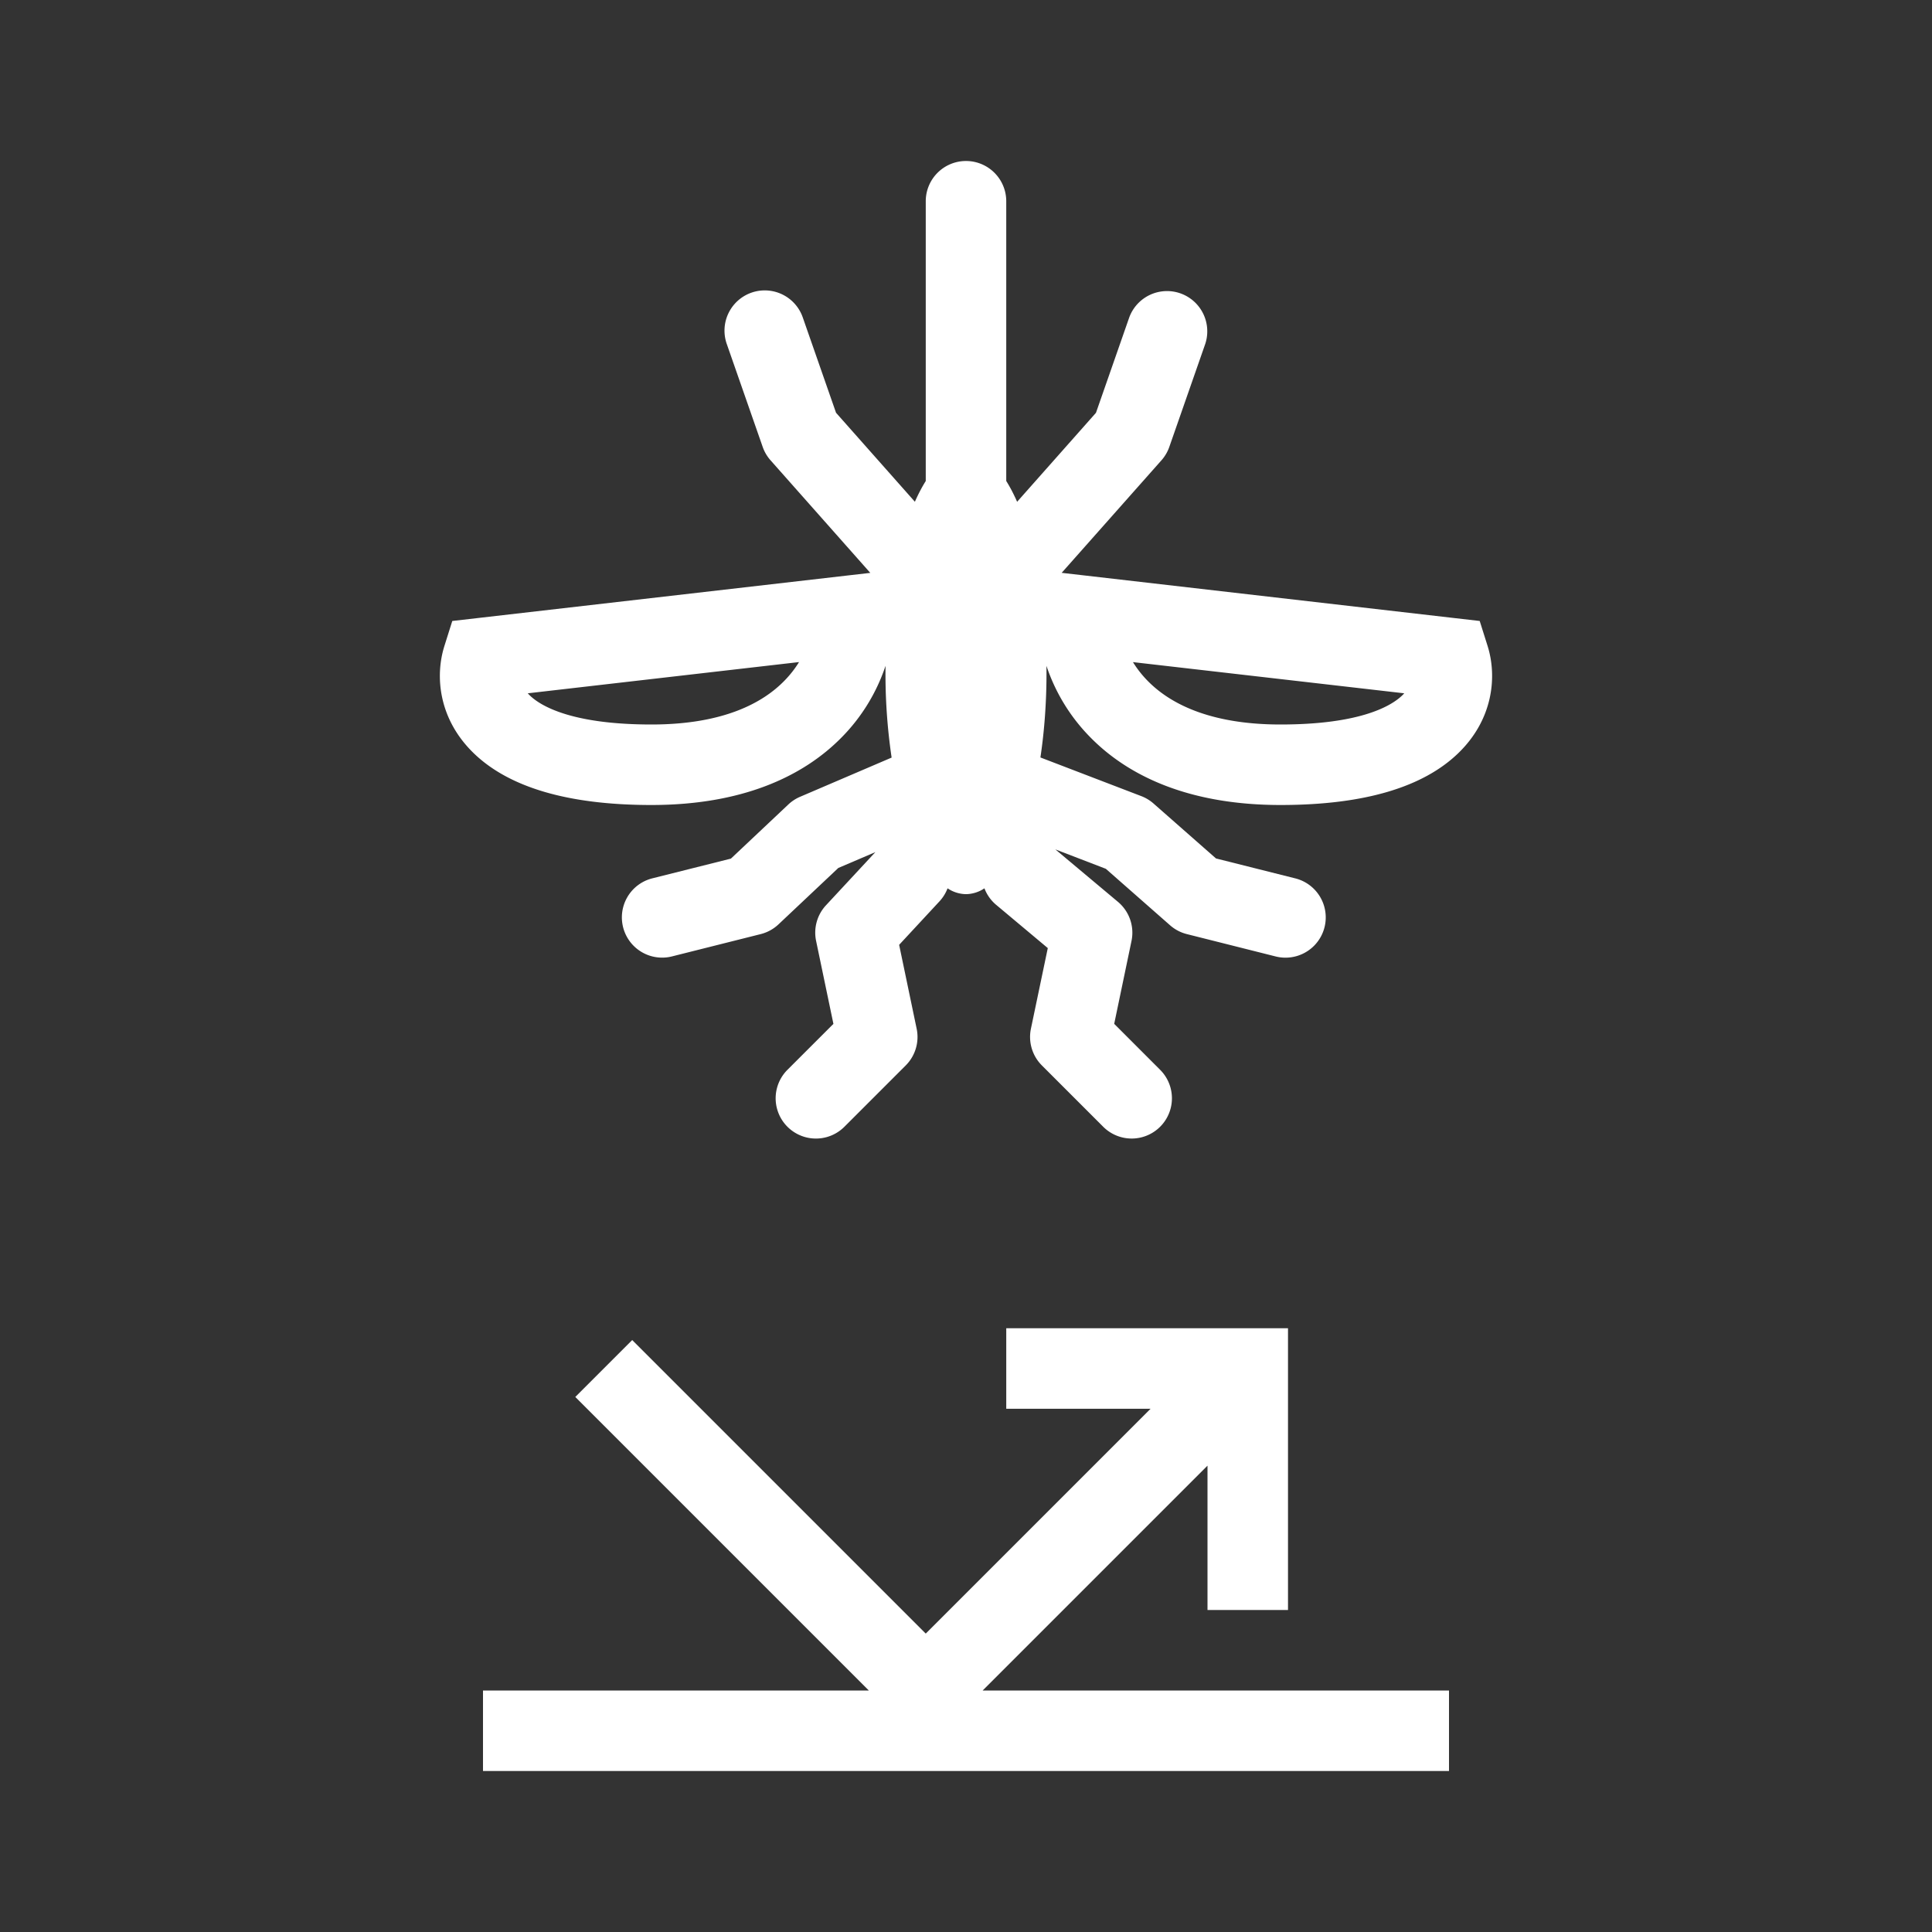 <svg xmlns="http://www.w3.org/2000/svg" width="48" height="48" fill="none"><path fill="#333" fill-rule="evenodd" d="M48 0H0v48h48V0ZM25 35h3.586L23 40.586l-7.293-7.293-1.414 1.414L21.586 42H12v2h24v-2H24.414L30 36.414V40h2v-7h-7v2ZM24 4a1 1 0 0 1 1 1v6.95c.095.152.186.325.27.517l1.959-2.211.827-2.37a1 1 0 0 1 1.888.659l-.892 2.556a.999.999 0 0 1-.195.334l-2.48 2.797.523.06 9.22 1.062.643.074.195.618c.24.76.144 1.836-.745 2.683-.85.81-2.276 1.271-4.399 1.271-2.228 0-3.762-.693-4.738-1.695a4.597 4.597 0 0 1-1.077-1.762l.001.172c0 .745-.054 1.456-.151 2.104l2.51.962a1 1 0 0 1 .301.183l1.551 1.364 1.97.495a1 1 0 1 1-.487 1.94l-2.205-.555a1 1 0 0 1-.417-.218l-1.598-1.405-1.254-.482 1.555 1.303a1 1 0 0 1 .337.971l-.43 2.06 1.141 1.142a1 1 0 0 1-1.414 1.415l-1.524-1.524a1 1 0 0 1-.272-.912l.419-2.003-1.281-1.073a.996.996 0 0 1-.293-.412.84.84 0 0 1-.458.145.84.84 0 0 1-.458-.145.998.998 0 0 1-.202.325l-1.001 1.079.435 2.084a1 1 0 0 1-.271.912l-1.524 1.524a1 1 0 0 1-1.415-1.415l1.142-1.141-.43-2.06a1 1 0 0 1 .245-.886l1.227-1.321-.92.393-1.487 1.402a1 1 0 0 1-.443.242l-2.204.554a1 1 0 0 1-.487-1.94l1.952-.49 1.427-1.345a1 1 0 0 1 .292-.191l2.274-.974a14.22 14.22 0 0 1-.151-2.28 4.598 4.598 0 0 1-1.076 1.763C19.948 19.307 18.414 20 16.185 20c-2.122 0-3.548-.46-4.398-1.27-.889-.848-.986-1.923-.745-2.684l.195-.618.644-.074 9.219-1.061.522-.06-2.479-2.798a.999.999 0 0 1-.195-.334l-.892-2.556a1 1 0 0 1 1.888-.66l.827 2.37 1.959 2.211c.084-.19.175-.364.27-.515V5a1 1 0 0 1 1-1Zm10.888 13.225a1.032 1.032 0 0 1-.055.057c-.31.295-1.118.718-3.019.718-1.794 0-2.774-.544-3.306-1.09a2.653 2.653 0 0 1-.36-.46l6.74.775Zm-21.72.057a.994.994 0 0 1-.056-.057l6.74-.776a2.657 2.657 0 0 1-.36.46C18.96 17.457 17.98 18 16.186 18c-1.9 0-2.71-.423-3.019-.718Z" clip-rule="evenodd"/></svg>